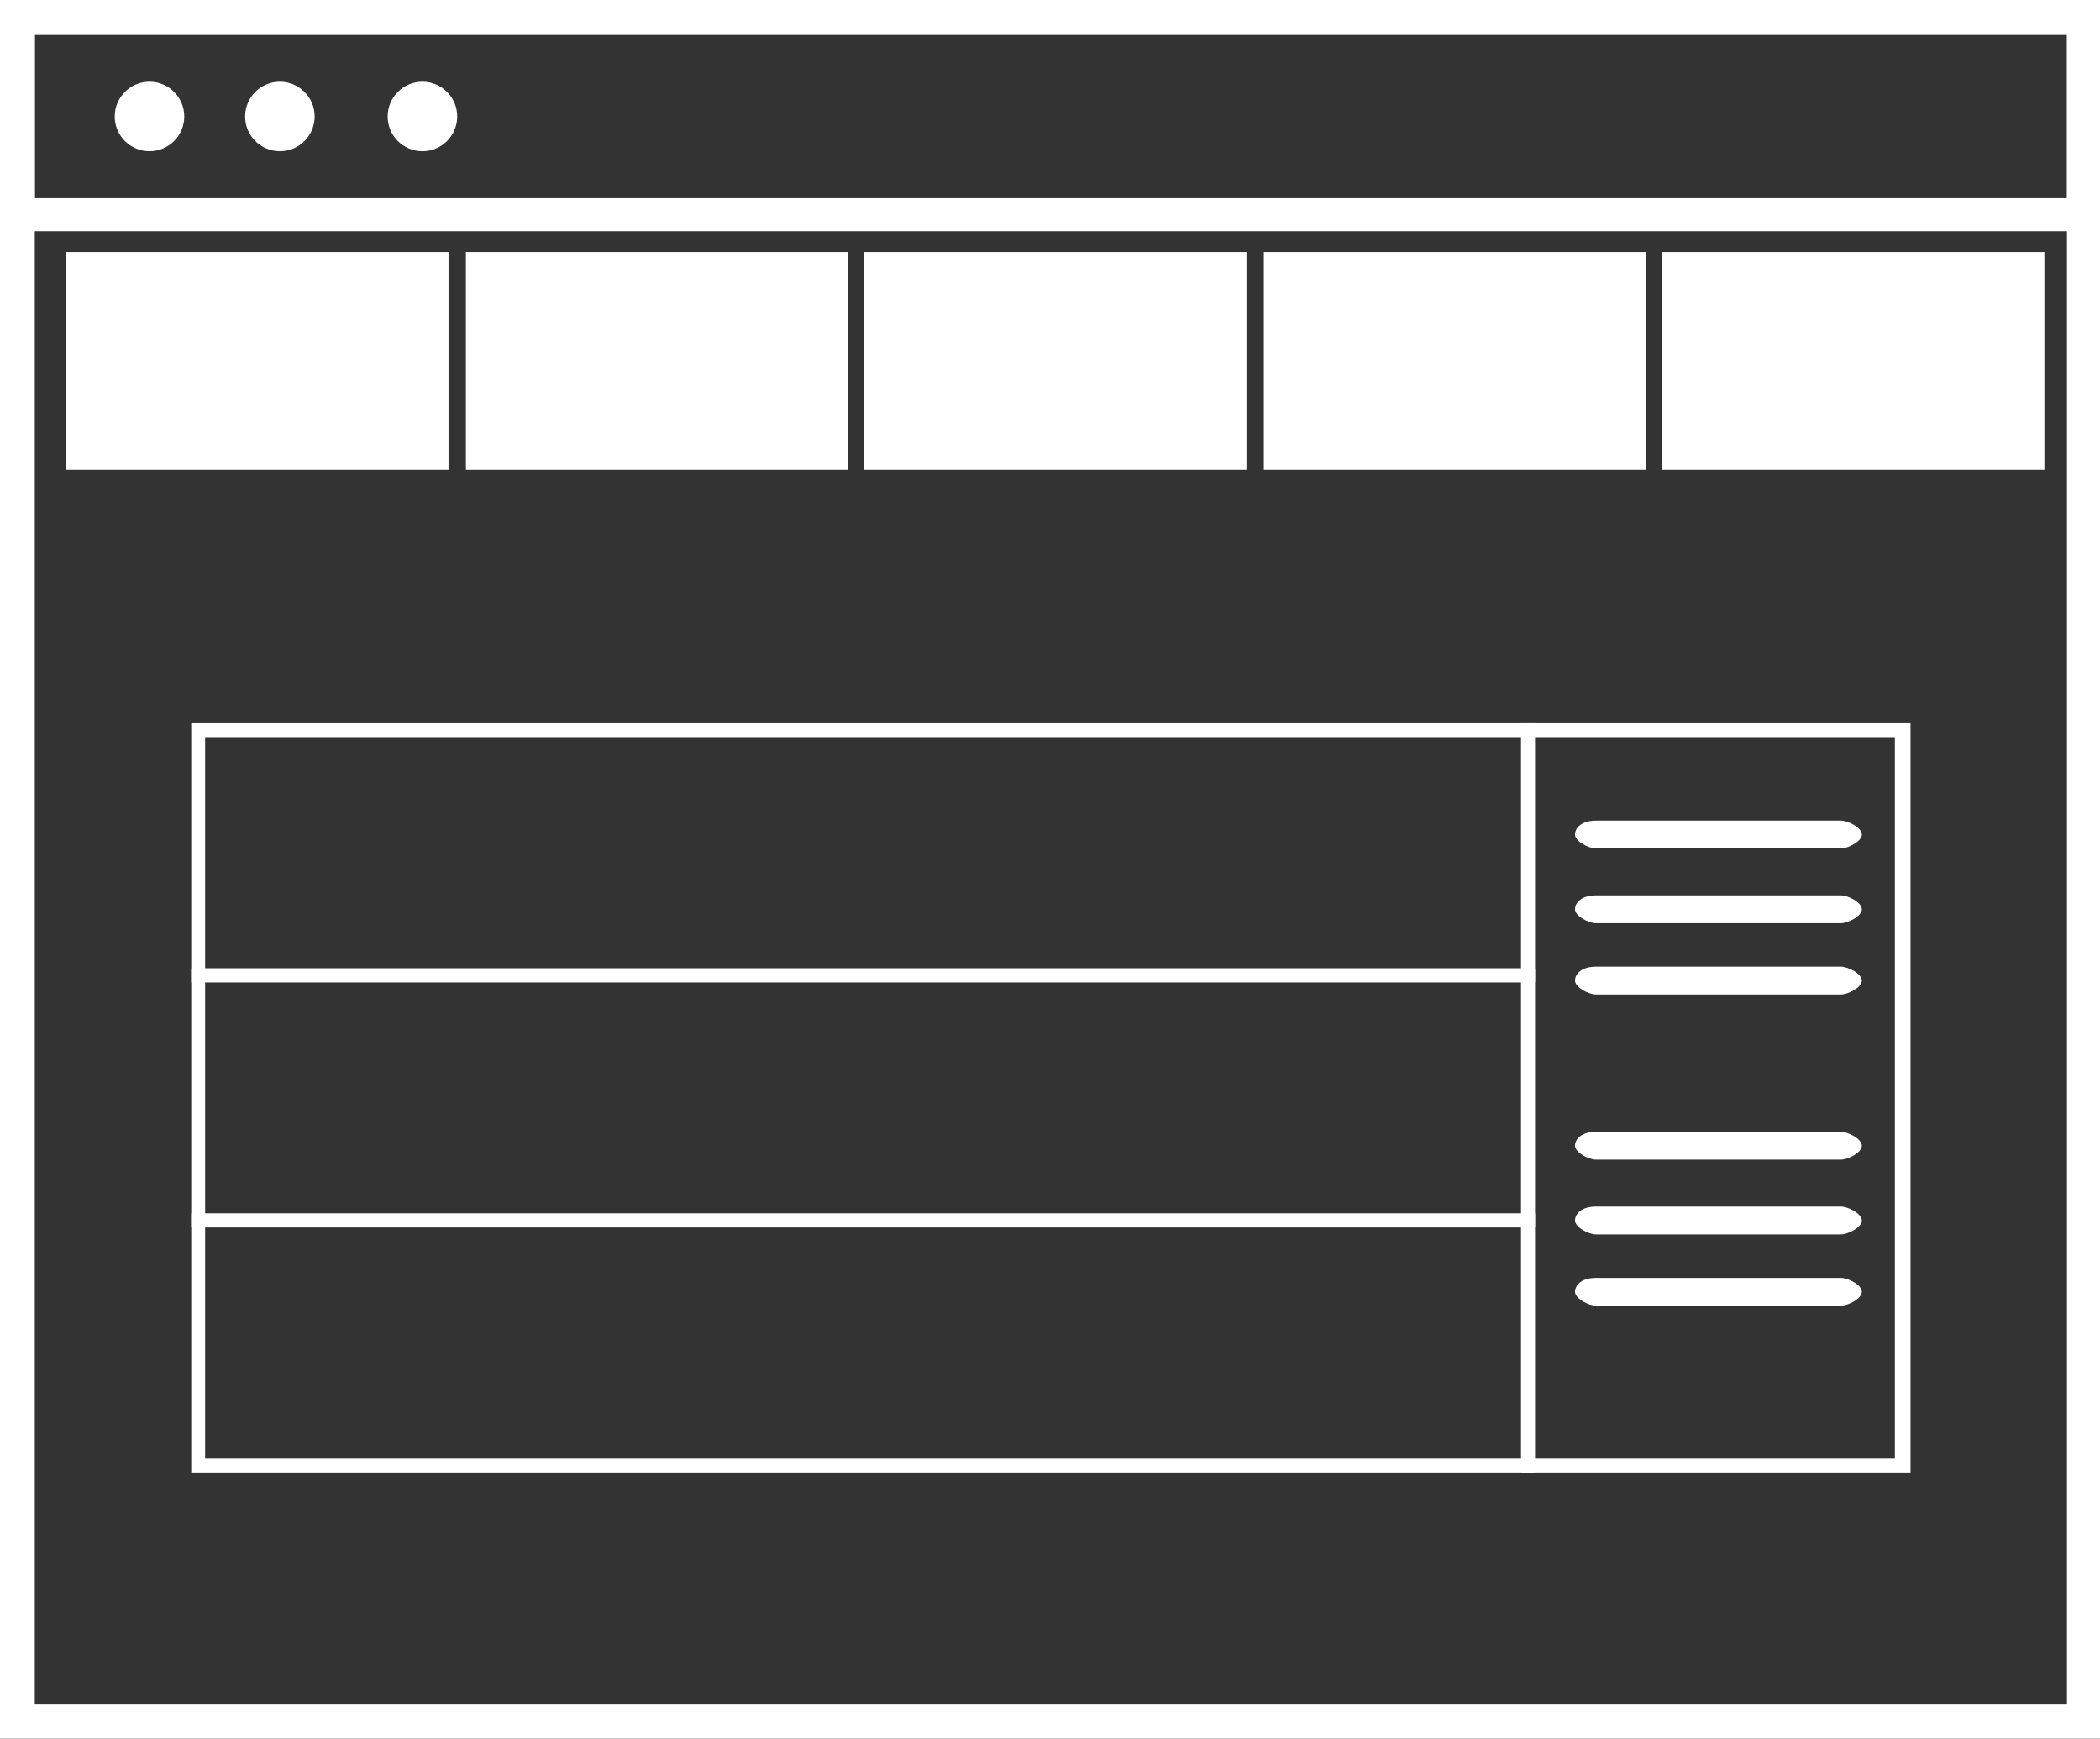 <?xml version="1.0" encoding="utf-8"?>
<!-- Generator: Adobe Illustrator 18.1.1, SVG Export Plug-In . SVG Version: 6.00 Build 0)  -->
<svg version="1.1" id="Layer_1" xmlns="http://www.w3.org/2000/svg" xmlns:xlink="http://www.w3.org/1999/xlink" x="0px" y="0px"
	 viewBox="3.1 -34 120.8 100" enable-background="new 3.1 -34 120.8 100" xml:space="preserve">
<rect x="3.1" y="-34" width="120.8" height="100" fill="#333333" stroke="none"/>
<g>
	<path fill="#FFFFFF" d="M123.9,66H3.1V-34h120.8V66z M5.1,64h116.9V-32H5.1V64z"/>
</g>
<g>
	<path fill="#FFFFFF" d="M123.9-20.7H3.1V-34h120.8V-20.7z M5.1-22.6h116.9V-32H5.1V-22.6z"/>
</g>
<g>
	<g>
		<path fill="#FFFFFF" d="M91.3,22.5H14.1V7.6h77.3V22.5z M14.9,21.7h75.7V8.4H14.9V21.7z"/>
	</g>
	<g>
		<path fill="#FFFFFF" d="M91.3,36.6H14.1V21.7h77.3V36.6z M14.9,35.8h75.7V22.5H14.9V35.8z"/>
	</g>
	<g>
		<path fill="#FFFFFF" d="M91.3,50.7H14.1V35.8h77.3V50.7z M14.9,49.9h75.7V36.6H14.9V49.9z"/>
	</g>
	<g>
		<path fill="#FFFFFF" d="M112.9,50.7H90.6V7.6h22.4V50.7z M91.3,49.9h20.8V8.4H91.3V49.9z"/>
	</g>
</g>
<g>
	<circle fill="#FFFFFF" cx="11.7" cy="-27.3" r="2"/>
</g>
<g>
	<circle fill="#FFFFFF" cx="19.2" cy="-27.3" r="2"/>
</g>
<g>
	<circle fill="#FFFFFF" cx="27.4" cy="-27.3" r="2"/>
</g>
<g>
	<path fill="#FFFFFF" d="M109,32.7H94.9c-0.4,0-1.2-0.4-1.2-0.8s0.4-0.8,1.2-0.8H109c0.4,0,1.2,0.4,1.2,0.8S109.4,32.7,109,32.7z"/>
</g>
<g>
	<path fill="#FFFFFF" d="M109,37H94.9c-0.4,0-1.2-0.4-1.2-0.8s0.4-0.8,1.2-0.8H109c0.4,0,1.2,0.4,1.2,0.8S109.4,37,109,37z"/>
</g>
<g>
	<path fill="#FFFFFF" d="M109,41.1H94.9c-0.4,0-1.2-0.4-1.2-0.8s0.4-0.8,1.2-0.8H109c0.4,0,1.2,0.4,1.2,0.8
		C110.2,40.7,109.4,41.1,109,41.1z"/>
</g>
<g>
	<path fill="#FFFFFF" d="M109,14.8H94.9c-0.4,0-1.2-0.4-1.2-0.8s0.4-0.8,1.2-0.8H109c0.4,0,1.2,0.4,1.2,0.8S109.4,14.8,109,14.8z"/>
</g>
<g>
	<path fill="#FFFFFF" d="M109,19.1H94.9c-0.4,0-1.2-0.4-1.2-0.8s0.4-0.8,1.2-0.8H109c0.4,0,1.2,0.4,1.2,0.8S109.4,19.1,109,19.1z"/>
</g>
<g>
	<path fill="#FFFFFF" d="M109,23.2H94.9c-0.4,0-1.2-0.4-1.2-0.8c0-0.4,0.4-0.8,1.2-0.8H109c0.4,0,1.2,0.4,1.2,0.8
		C110.2,22.8,109.4,23.2,109,23.2z"/>
</g>
<rect x="6.9" y="-19.5" fill="#FFFFFF" width="22" height="12.5"/>
<rect x="29.9" y="-19.5" fill="#FFFFFF" width="22" height="12.5"/>
<rect x="52.8" y="-19.5" fill="#FFFFFF" width="22" height="12.5"/>
<rect x="75.8" y="-19.5" fill="#FFFFFF" width="22" height="12.5"/>
<rect x="98.7" y="-19.5" fill="#FFFFFF" width="22" height="12.5"/>
</svg>
